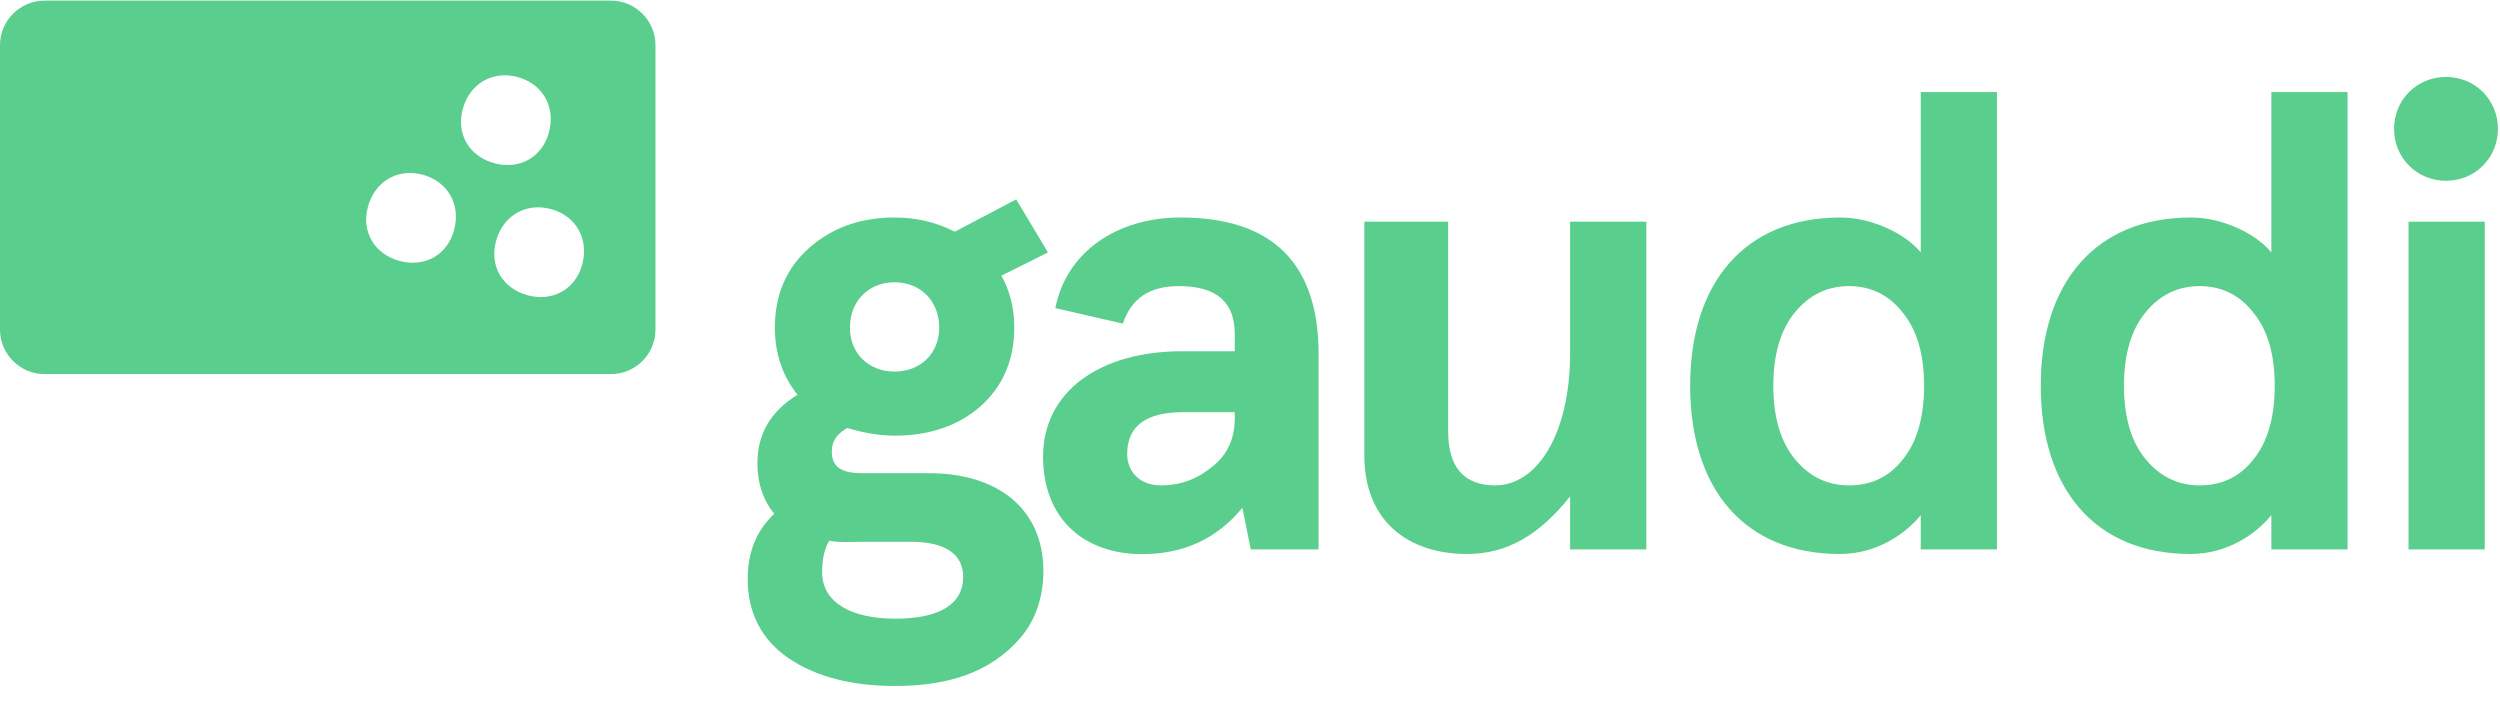 <?xml version="1.0" encoding="UTF-8" standalone="no"?>
<svg width="135px" height="38px" viewBox="0 0 135 38" version="1.1" xmlns="http://www.w3.org/2000/svg" xmlns:xlink="http://www.w3.org/1999/xlink" xmlns:sketch="http://www.bohemiancoding.com/sketch/ns">
    <!-- Generator: Sketch 3.4.4 (17249) - http://www.bohemiancoding.com/sketch -->
    <title>new-logo-full</title>
    <desc>Created with Sketch.</desc>
    <defs></defs>
    <g id="Page-1" stroke="none" stroke-width="1" fill="none" fill-rule="evenodd" sketch:type="MSPage">
        <g id="new-logo-full" sketch:type="MSLayerGroup" fill="#59CE8D">
            <g id="Group" transform="translate(40, 4)" sketch:type="MSShapeGroup">
                <path d="M22.685,22.211 C23.769,22.211 24.664,21.862 25.467,21.198 C26.306,20.534 26.677,19.66 26.677,18.577 L26.677,18.259 L23.873,18.259 C21.881,18.259 20.868,19.012 20.868,20.515 C20.868,21.458 21.532,22.211 22.685,22.211 L22.685,22.211 Z M16.99,12.637 C17.549,9.702 20.219,7.745 23.748,7.745 C28.674,7.745 31.204,10.191 31.204,15.118 L31.204,25.668 L27.542,25.668 L27.088,23.415 C25.725,25.092 23.908,25.923 21.672,25.923 C18.562,25.923 16.326,24.044 16.326,20.654 C16.326,17.16 19.366,14.967 23.838,14.967 L26.677,14.967 L26.677,14.035 C26.677,12.323 25.712,11.449 23.65,11.449 C22.078,11.449 21.089,12.113 20.635,13.476 L16.99,12.637 Z" id="Fill-1"></path>
                <path d="M48.902,25.668 L44.787,25.668 L44.787,22.805 C43.14,24.866 41.414,25.915 39.213,25.915 C35.963,25.915 33.674,24.063 33.674,20.604 L33.674,7.97 L38.201,7.97 L38.201,19.311 C38.201,21.233 39.066,22.211 40.743,22.211 C42.979,22.211 44.787,19.485 44.787,15.048 L44.787,7.97 L48.902,7.97 L48.902,25.668 Z" id="Fill-3"></path>
                <path d="M55.759,16.83 C55.759,18.507 56.144,19.835 56.913,20.778 C57.681,21.722 58.659,22.211 59.848,22.211 C61.036,22.211 62.014,21.757 62.748,20.813 C63.516,19.87 63.901,18.542 63.901,16.83 C63.901,15.118 63.516,13.825 62.748,12.882 C62.014,11.938 61.036,11.449 59.848,11.449 C58.659,11.449 57.681,11.938 56.913,12.882 C56.144,13.825 55.759,15.153 55.759,16.83 M63.72,9.632 L63.72,0.973 L67.835,0.973 L67.835,25.668 L63.72,25.668 L63.72,23.818 C62.896,24.832 61.347,25.915 59.355,25.915 C54.184,25.915 51.268,22.386 51.268,16.83 C51.268,11.275 54.209,7.746 59.381,7.746 C61.093,7.746 62.896,8.619 63.72,9.632" id="Fill-5"></path>
                <path d="M74.694,16.83 C74.694,18.507 75.078,19.835 75.847,20.778 C76.615,21.722 77.594,22.211 78.782,22.211 C79.97,22.211 80.948,21.757 81.682,20.813 C82.451,19.87 82.835,18.542 82.835,16.83 C82.835,15.118 82.451,13.825 81.682,12.882 C80.948,11.938 79.97,11.449 78.782,11.449 C77.594,11.449 76.615,11.938 75.847,12.882 C75.078,13.825 74.694,15.153 74.694,16.83 M82.653,9.632 L82.653,0.973 L86.768,0.973 L86.768,25.668 L82.653,25.668 L82.653,23.818 C81.829,24.832 80.28,25.915 78.289,25.915 C73.117,25.915 70.202,22.386 70.202,16.83 C70.202,11.275 73.143,7.746 78.314,7.746 C80.026,7.746 81.829,8.619 82.653,9.632" id="Fill-7"></path>
                <path d="M8.342,29.409 C5.966,29.409 4.394,28.535 4.394,26.893 C4.394,26.194 4.534,25.586 4.778,25.201 C5.337,25.306 6.001,25.256 6.805,25.256 L9.181,25.256 C11.068,25.256 12.011,25.935 12.011,27.158 C12.011,28.59 10.788,29.409 8.342,29.409 M8.307,11.243 C9.705,11.243 10.718,12.256 10.718,13.689 C10.718,15.086 9.705,16.065 8.307,16.065 C6.909,16.065 5.896,15.086 5.896,13.689 C5.896,12.256 6.909,11.243 8.307,11.243 M10.159,21.552 L6.56,21.552 C5.477,21.552 4.918,21.252 4.918,20.379 C4.918,19.82 5.198,19.425 5.757,19.111 C6.56,19.356 7.434,19.525 8.307,19.525 C10.159,19.525 11.697,19.016 12.919,17.968 C14.142,16.885 14.771,15.46 14.771,13.678 C14.771,12.63 14.527,11.69 14.073,10.886 L16.588,9.631 L14.876,6.766 L11.557,8.513 C10.543,7.99 9.46,7.745 8.307,7.745 C6.455,7.745 4.918,8.304 3.695,9.388 C2.472,10.471 1.843,11.903 1.843,13.685 C1.843,15.118 2.263,16.306 3.066,17.319 C1.633,18.193 0.9,19.416 0.9,21.023 C0.9,22.106 1.214,23.014 1.808,23.748 C0.865,24.622 0.375,25.81 0.375,27.243 C0.375,29.094 1.109,30.527 2.577,31.54 C4.079,32.553 6.001,33.043 8.342,33.043 C11.138,33.043 13.478,32.344 15.121,30.422 C15.924,29.479 16.344,28.206 16.344,26.843 C16.344,23.524 13.933,21.552 10.159,21.552" id="Fill-9"></path>
                <path d="M90.061,7.97 L94.177,7.97 L94.177,25.668 L90.061,25.668 L90.061,7.97 Z" id="Fill-12"></path>
                <path d="M90.092,0.967 C91.175,-0.116 92.992,-0.116 94.075,0.967 C95.159,2.05 95.159,3.867 94.075,4.95 C92.992,6.033 91.175,6.033 90.092,4.95 C89.009,3.867 89.009,2.05 90.092,0.967" id="Fill-14"></path>
            </g>
            <path d="M35.396,17.792 C35.396,19.123 34.318,20.201 32.987,20.201 L2.41,20.201 C1.079,20.201 0,19.123 0,17.792 L0,2.443 C0,1.112 1.079,0.034 2.41,0.034 L32.987,0.034 C34.318,0.034 35.396,1.112 35.396,2.443 L35.396,17.792 Z M29.745,11.288 C31.095,11.65 31.812,12.891 31.441,14.275 C31.079,15.625 29.847,16.308 28.497,15.946 C27.147,15.584 26.421,14.377 26.783,13.027 C27.154,11.643 28.395,10.927 29.745,11.288 Z M22.827,9.435 C24.177,9.797 24.894,11.038 24.523,12.421 C24.161,13.771 22.93,14.454 21.58,14.092 C20.23,13.731 19.504,12.523 19.866,11.173 C20.237,9.79 21.477,9.073 22.827,9.435 Z M27.948,4.16 C29.298,4.521 30.015,5.762 29.644,7.146 C29.282,8.496 28.05,9.179 26.7,8.817 C25.35,8.455 24.624,7.248 24.986,5.898 C25.357,4.514 26.598,3.798 27.948,4.16 Z" id="Fill-15" sketch:type="MSShapeGroup"></path>
        </g>
    </g>
</svg>